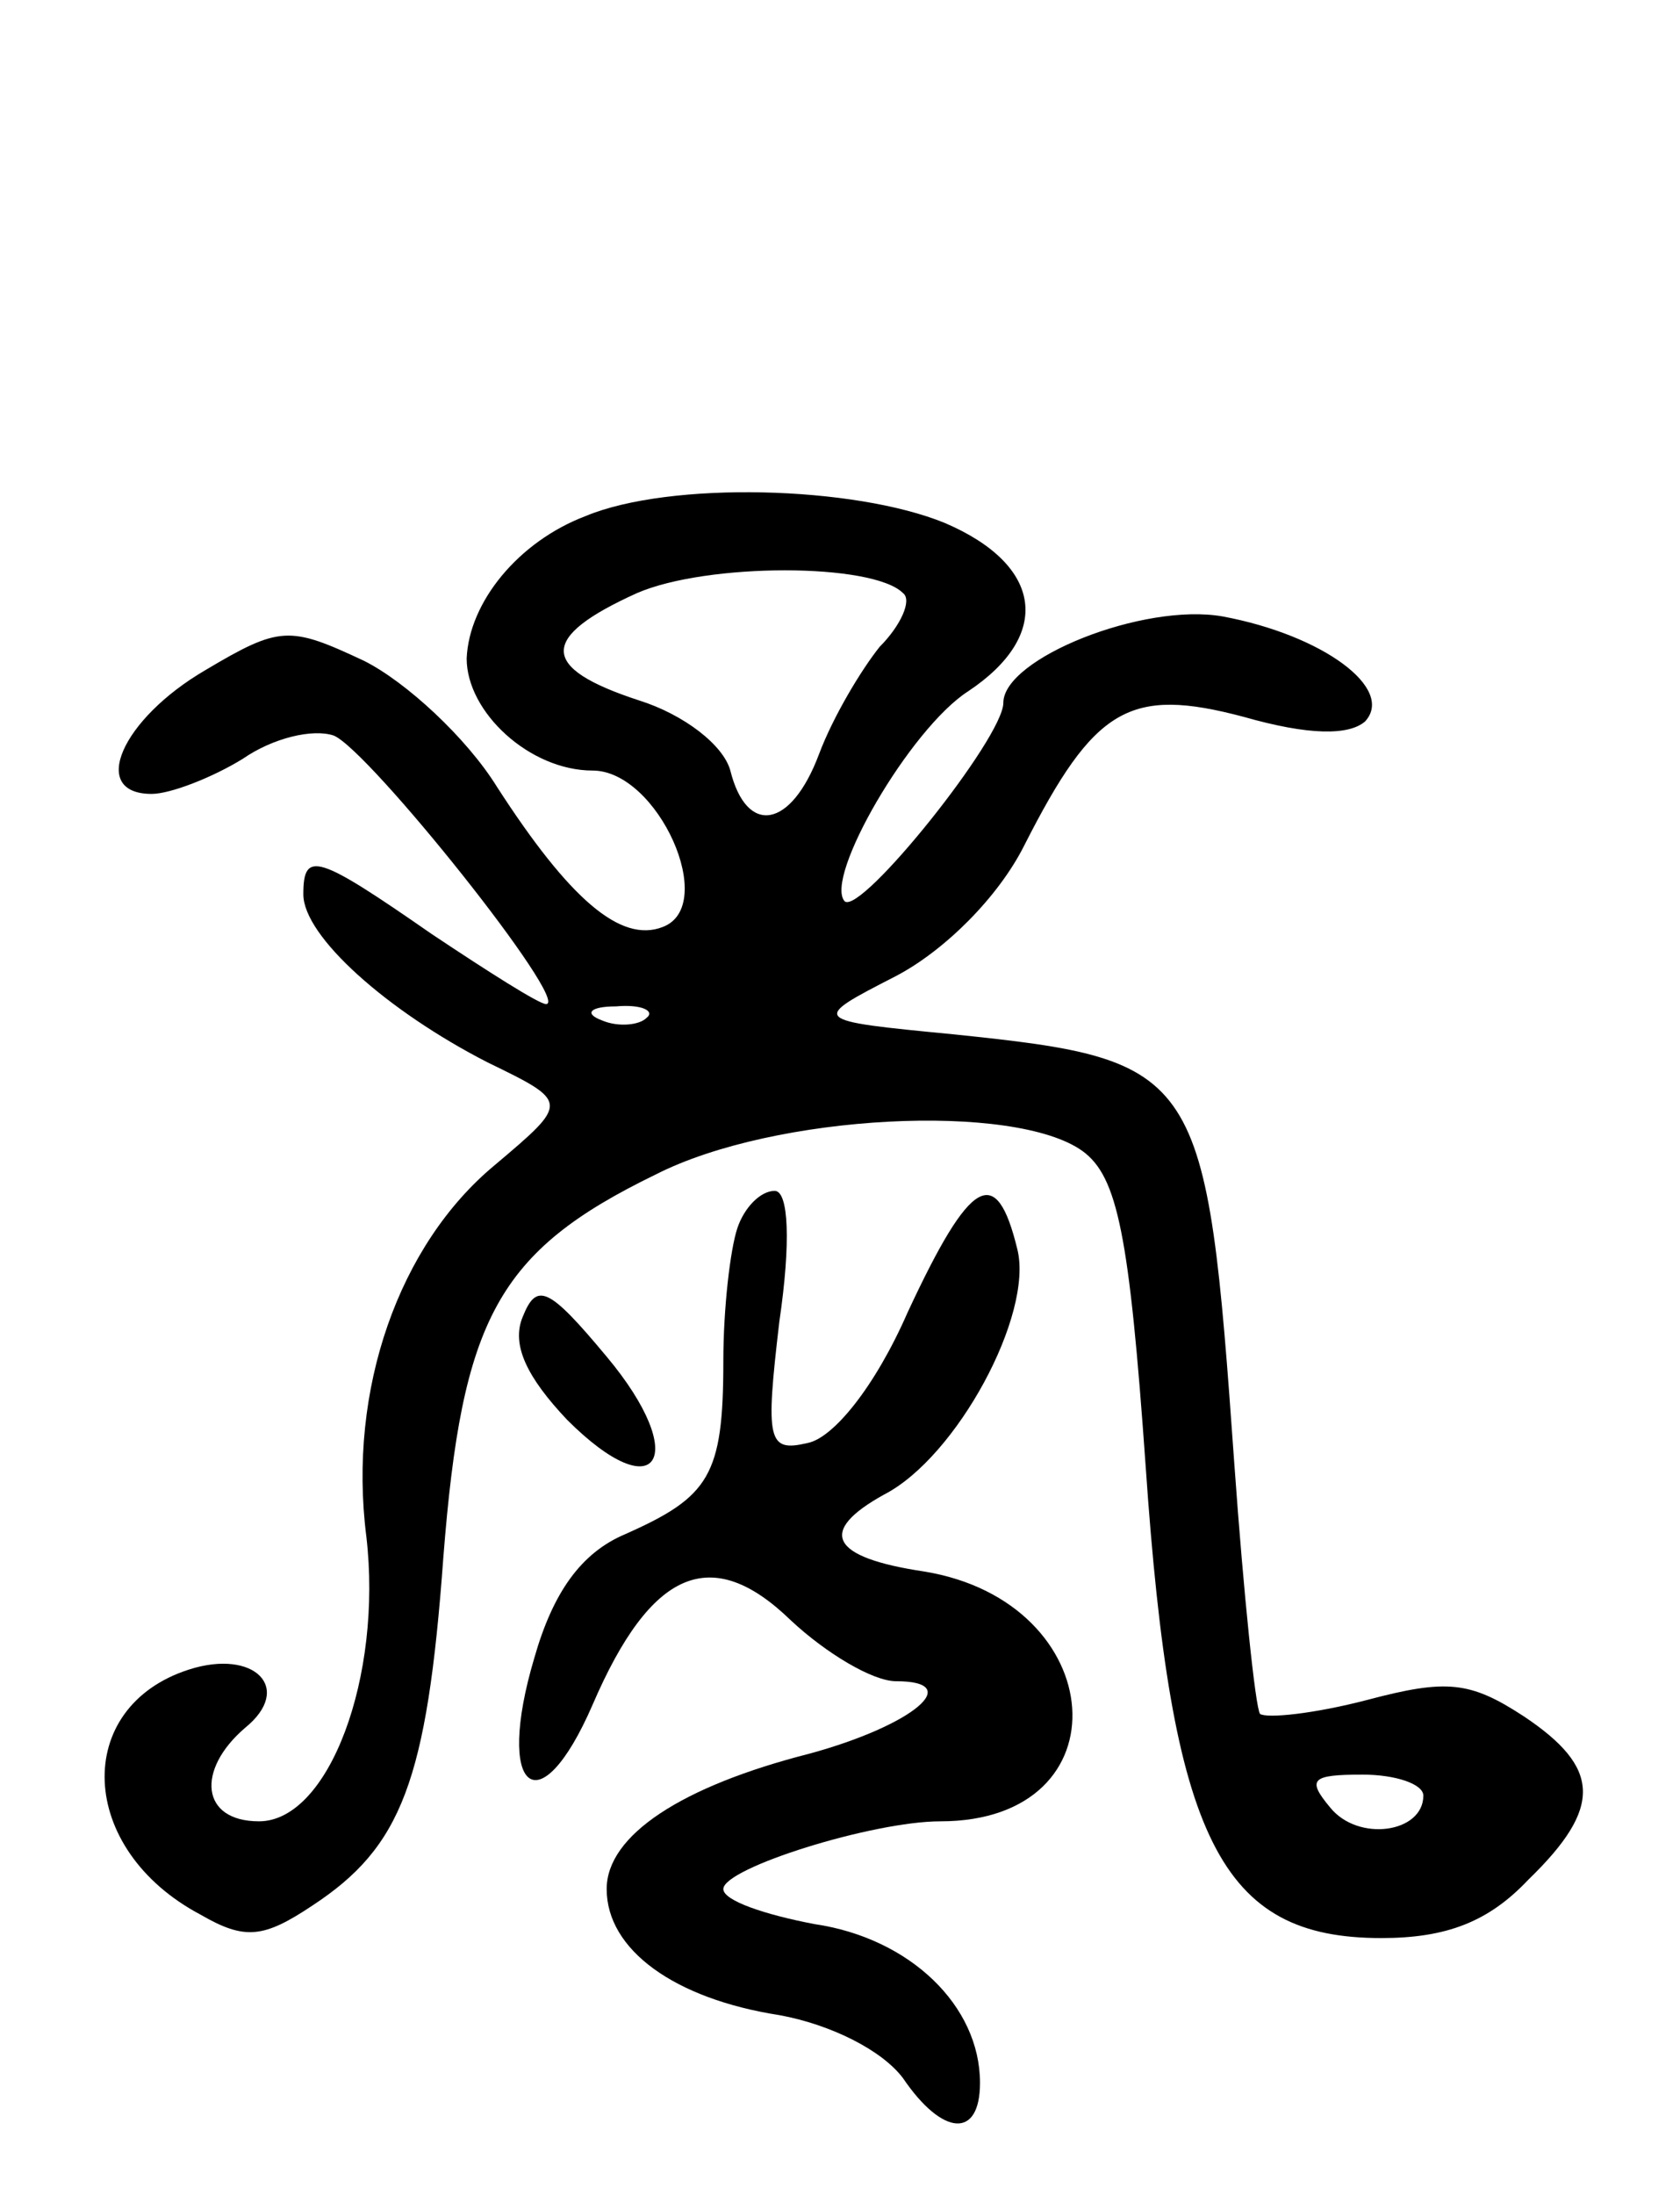 <svg version="1.0" xmlns="http://www.w3.org/2000/svg"
 width="72pt" height="94pt" viewBox="0 0 72 94"
 preserveAspectRatio="xMidYMid meet">
<g transform="translate(0,94) scale(0.1,-0.1)"
fill="#000000" stroke="none">
<path d="M251 719 c-29 -11 -50 -37 -51 -61 0 -23 27 -48 54 -48 28 0 54 -58
30 -67 -18 -7 -40 12 -71 60 -13 21 -39 45 -57 54 -32 15 -36 15 -68 -4 -36
-21 -50 -53 -23 -53 8 0 26 7 39 15 13 9 30 13 39 10 15 -6 102 -115 91 -115
-3 0 -25 14 -49 30 -49 34 -55 36 -55 17 0 -18 36 -50 79 -72 35 -17 35 -17 3
-44 -41 -34 -63 -96 -55 -159 7 -60 -16 -122 -46 -122 -25 0 -27 22 -6 40 21
17 4 34 -24 25 -50 -16 -48 -77 5 -105 19 -11 27 -10 48 4 38 25 49 53 56 149
8 102 23 131 91 164 51 26 154 31 183 10 15 -11 20 -36 27 -135 11 -160 32
-202 101 -202 28 0 46 7 63 25 32 31 31 48 -2 70 -23 15 -33 16 -67 7 -23 -6
-43 -8 -46 -6 -2 3 -7 51 -11 107 -12 169 -14 173 -120 184 -62 6 -62 6 -25
25 21 11 44 34 55 56 30 59 45 68 94 55 28 -8 45 -8 52 -2 13 14 -18 37 -61
45 -34 6 -94 -18 -94 -37 0 -15 -61 -91 -68 -85 -9 10 28 74 53 90 36 24 32
54 -10 72 -39 16 -118 18 -154 3z m136 -33 c4 -3 -1 -14 -10 -23 -8 -10 -20
-30 -26 -46 -12 -32 -31 -35 -38 -7 -3 11 -20 24 -39 30 -43 14 -43 27 -1 46
30 13 101 13 114 0z m-110 -182 c-3 -3 -12 -4 -19 -1 -8 3 -5 6 6 6 11 1 17
-2 13 -5z m333 -333 c0 -16 -28 -20 -40 -5 -10 12 -8 14 14 14 14 0 26 -4 26
-9z"/>
<path d="M316 414 c-3 -9 -6 -34 -6 -57 0 -49 -6 -58 -42 -74 -19 -8 -31 -25
-39 -53 -17 -57 2 -73 25 -20 25 58 51 69 85 36 15 -14 35 -26 45 -26 30 0 7
-19 -37 -31 -55 -14 -87 -35 -87 -58 0 -26 29 -47 74 -54 22 -4 44 -15 53 -27
17 -25 33 -26 33 -2 0 33 -30 62 -71 68 -21 4 -39 10 -39 15 0 9 64 29 93 29
80 0 73 94 -7 107 -40 6 -46 17 -17 33 31 16 64 77 57 105 -9 37 -20 31 -47
-27 -14 -32 -32 -54 -43 -56 -17 -4 -18 1 -12 52 5 34 4 56 -2 56 -6 0 -13 -7
-16 -16z"/>
<path d="M224 376 c-5 -12 2 -26 19 -44 39 -39 53 -16 17 27 -25 30 -30 32
-36 17z"/>
</g>
</svg>
